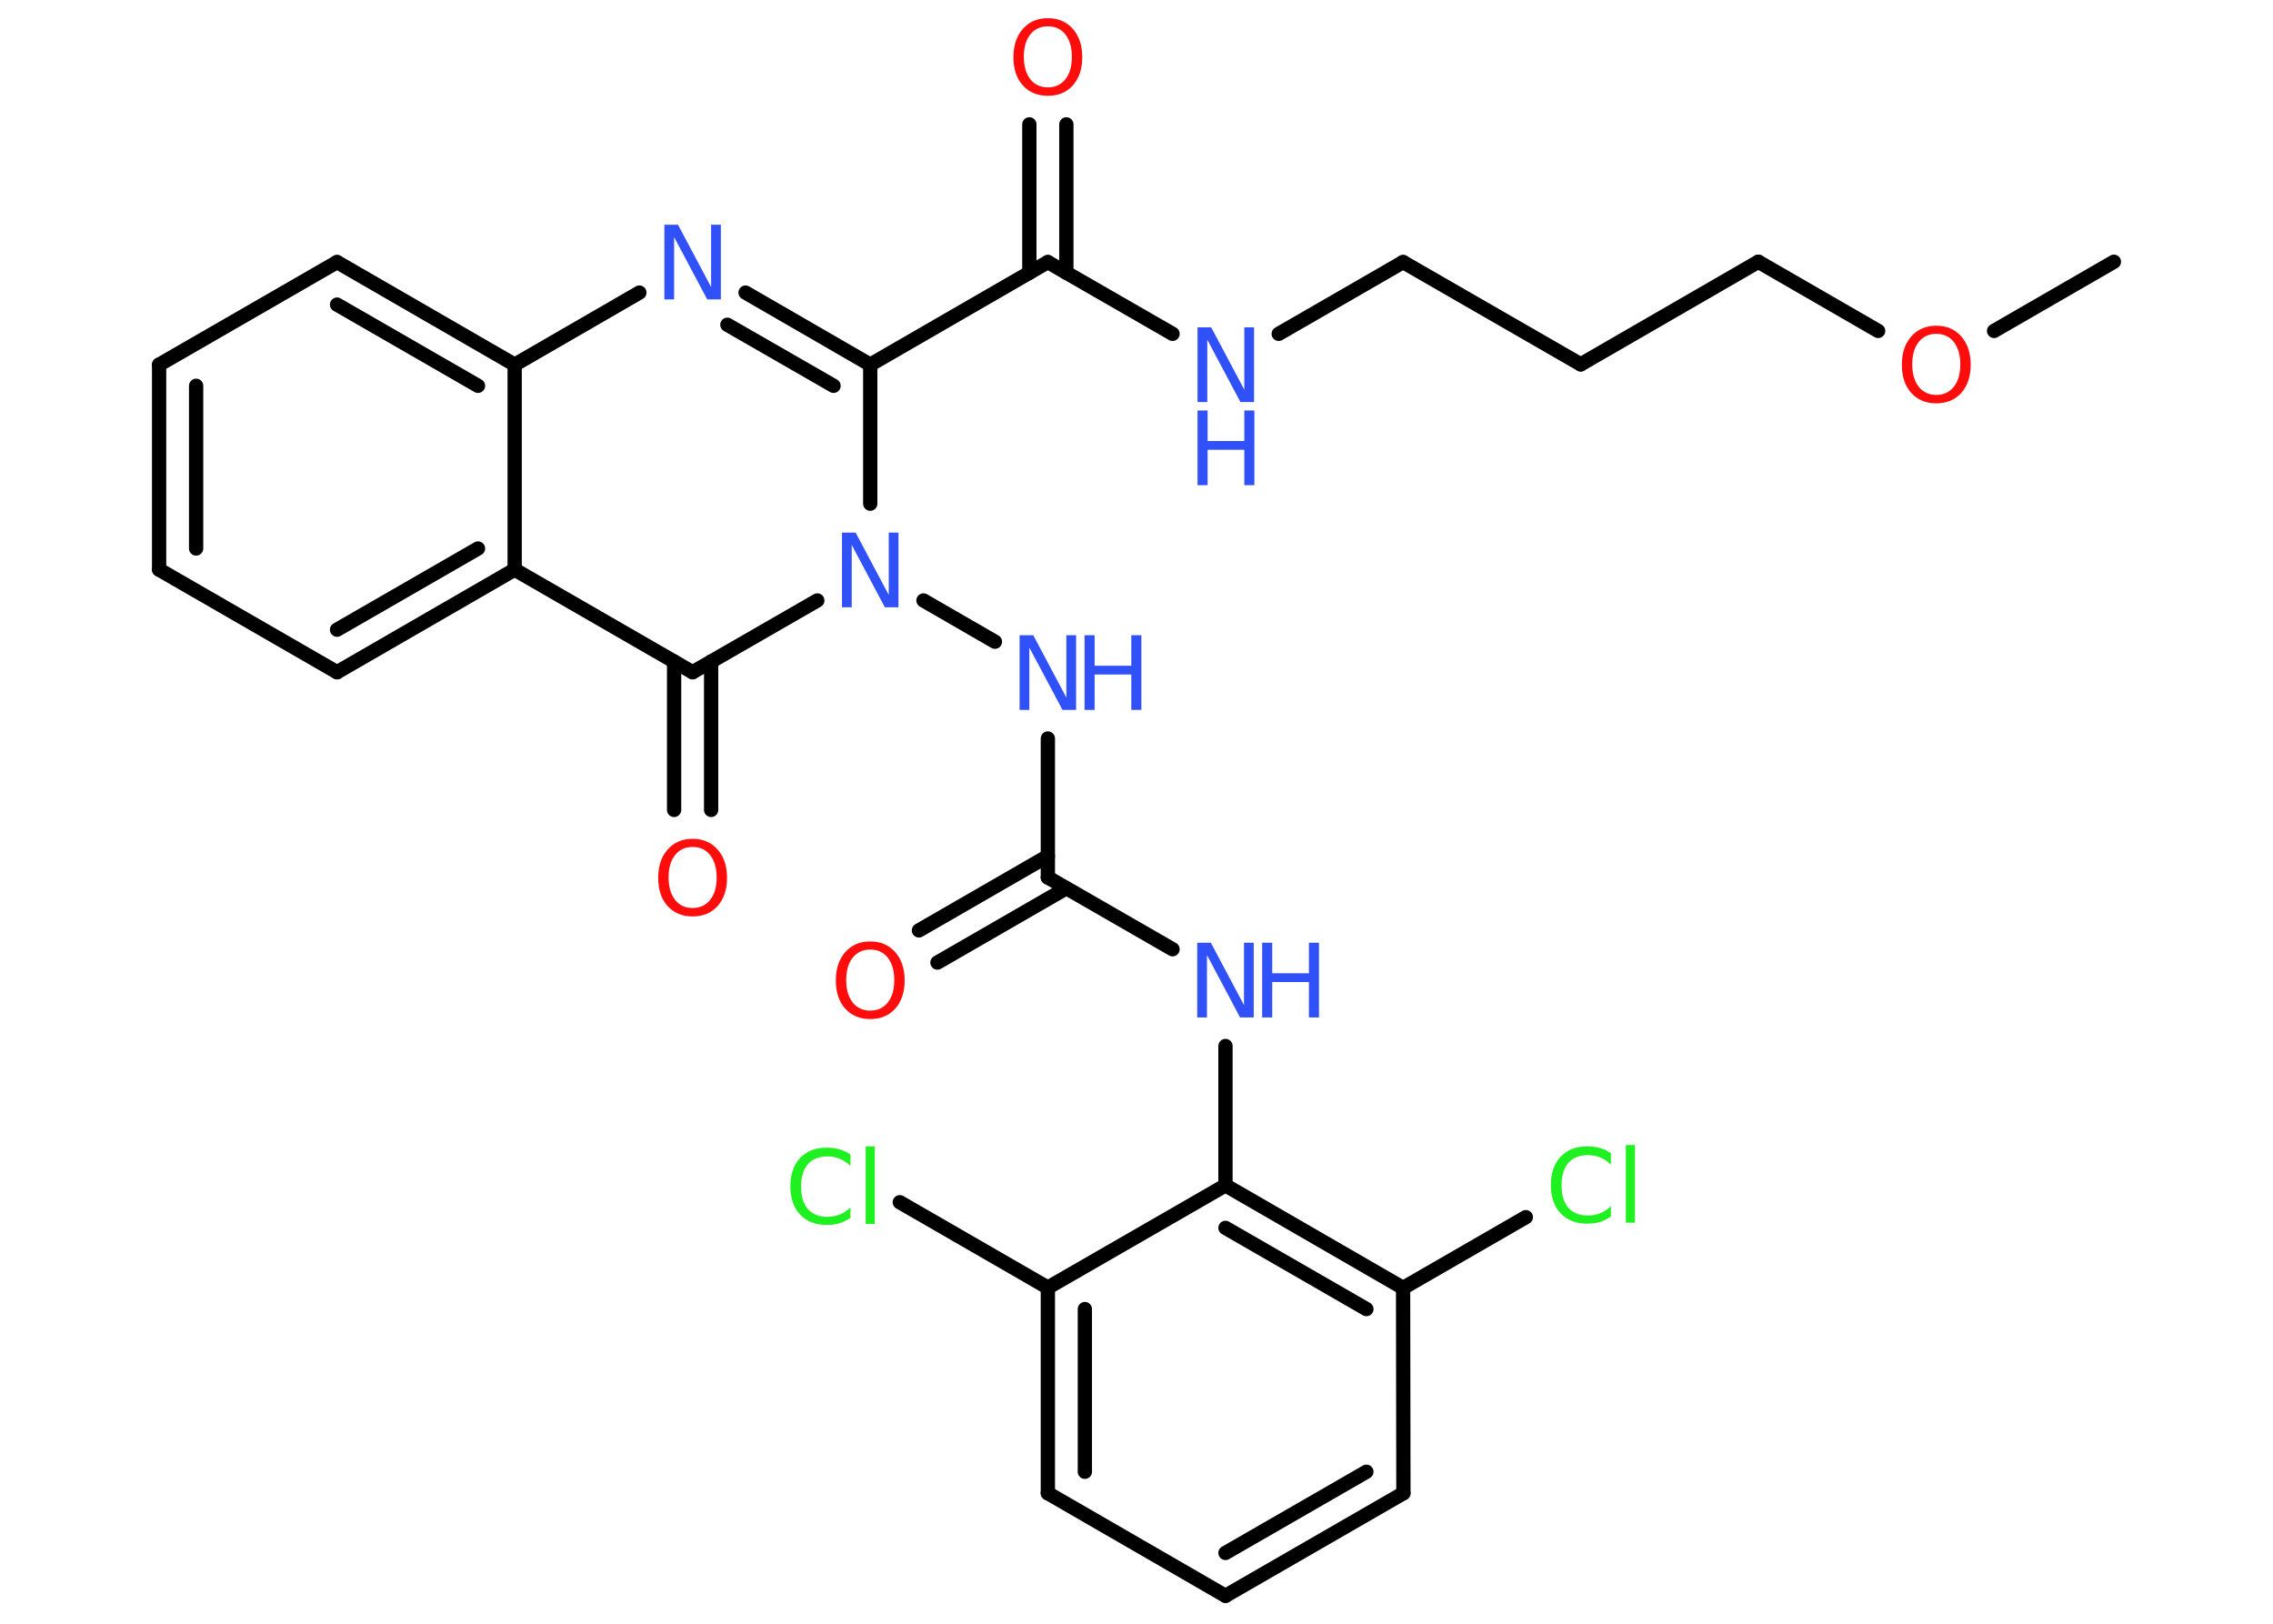 <?xml version='1.0' encoding='UTF-8'?>
<!DOCTYPE svg PUBLIC "-//W3C//DTD SVG 1.1//EN" "http://www.w3.org/Graphics/SVG/1.1/DTD/svg11.dtd">
<svg version='1.2' xmlns='http://www.w3.org/2000/svg' xmlns:xlink='http://www.w3.org/1999/xlink' width='70.0mm' height='50.0mm' viewBox='0 0 70.0 50.0'>
  <desc>Generated by the Chemistry Development Kit (http://github.com/cdk)</desc>
  <g stroke-linecap='round' stroke-linejoin='round' stroke='#000000' stroke-width='.44' fill='#3050F8'>
    <rect x='.0' y='.0' width='70.0' height='50.0' fill='#FFFFFF' stroke='none'/>
    <g id='mol1' class='mol'>
      <line id='mol1bnd1' class='bond' x1='65.1' y1='8.06' x2='61.41' y2='10.19'/>
      <line id='mol1bnd2' class='bond' x1='57.84' y1='10.19' x2='54.15' y2='8.06'/>
      <line id='mol1bnd3' class='bond' x1='54.15' y1='8.06' x2='48.68' y2='11.22'/>
      <line id='mol1bnd4' class='bond' x1='48.68' y1='11.22' x2='43.21' y2='8.07'/>
      <line id='mol1bnd5' class='bond' x1='43.21' y1='8.07' x2='39.38' y2='10.28'/>
      <line id='mol1bnd6' class='bond' x1='36.11' y1='10.28' x2='32.27' y2='8.07'/>
      <g id='mol1bnd7' class='bond'>
        <line x1='31.7' y1='8.4' x2='31.7' y2='3.83'/>
        <line x1='32.84' y1='8.4' x2='32.84' y2='3.83'/>
      </g>
      <line id='mol1bnd8' class='bond' x1='32.27' y1='8.07' x2='26.8' y2='11.23'/>
      <g id='mol1bnd9' class='bond'>
        <line x1='26.8' y1='11.23' x2='22.96' y2='9.01'/>
        <line x1='25.67' y1='11.88' x2='22.4' y2='10.0'/>
      </g>
      <line id='mol1bnd10' class='bond' x1='19.69' y1='9.01' x2='15.85' y2='11.23'/>
      <g id='mol1bnd11' class='bond'>
        <line x1='15.85' y1='11.23' x2='10.38' y2='8.07'/>
        <line x1='14.72' y1='11.88' x2='10.38' y2='9.38'/>
      </g>
      <line id='mol1bnd12' class='bond' x1='10.38' y1='8.07' x2='4.9' y2='11.23'/>
      <g id='mol1bnd13' class='bond'>
        <line x1='4.9' y1='11.23' x2='4.9' y2='17.54'/>
        <line x1='6.04' y1='11.88' x2='6.04' y2='16.89'/>
      </g>
      <line id='mol1bnd14' class='bond' x1='4.9' y1='17.54' x2='10.38' y2='20.7'/>
      <g id='mol1bnd15' class='bond'>
        <line x1='10.38' y1='20.7' x2='15.85' y2='17.54'/>
        <line x1='10.38' y1='19.39' x2='14.72' y2='16.89'/>
      </g>
      <line id='mol1bnd16' class='bond' x1='15.85' y1='11.23' x2='15.85' y2='17.54'/>
      <line id='mol1bnd17' class='bond' x1='15.85' y1='17.54' x2='21.33' y2='20.7'/>
      <g id='mol1bnd18' class='bond'>
        <line x1='21.9' y1='20.37' x2='21.9' y2='24.94'/>
        <line x1='20.76' y1='20.37' x2='20.76' y2='24.94'/>
      </g>
      <line id='mol1bnd19' class='bond' x1='21.33' y1='20.7' x2='25.17' y2='18.49'/>
      <line id='mol1bnd20' class='bond' x1='26.8' y1='11.23' x2='26.8' y2='15.51'/>
      <line id='mol1bnd21' class='bond' x1='28.44' y1='18.49' x2='30.64' y2='19.76'/>
      <line id='mol1bnd22' class='bond' x1='32.27' y1='22.74' x2='32.27' y2='27.02'/>
      <g id='mol1bnd23' class='bond'>
        <line x1='32.84' y1='27.35' x2='28.87' y2='29.64'/>
        <line x1='32.27' y1='26.36' x2='28.3' y2='28.65'/>
      </g>
      <line id='mol1bnd24' class='bond' x1='32.27' y1='27.02' x2='36.11' y2='29.23'/>
      <line id='mol1bnd25' class='bond' x1='37.74' y1='32.21' x2='37.74' y2='36.5'/>
      <g id='mol1bnd26' class='bond'>
        <line x1='43.21' y1='39.66' x2='37.74' y2='36.5'/>
        <line x1='42.08' y1='40.31' x2='37.74' y2='37.81'/>
      </g>
      <line id='mol1bnd27' class='bond' x1='43.21' y1='39.66' x2='46.99' y2='37.48'/>
      <line id='mol1bnd28' class='bond' x1='43.21' y1='39.66' x2='43.22' y2='45.98'/>
      <g id='mol1bnd29' class='bond'>
        <line x1='37.74' y1='49.14' x2='43.22' y2='45.98'/>
        <line x1='37.74' y1='47.82' x2='42.08' y2='45.32'/>
      </g>
      <line id='mol1bnd30' class='bond' x1='37.74' y1='49.14' x2='32.27' y2='45.98'/>
      <g id='mol1bnd31' class='bond'>
        <line x1='32.27' y1='39.65' x2='32.27' y2='45.98'/>
        <line x1='33.41' y1='40.31' x2='33.41' y2='45.32'/>
      </g>
      <line id='mol1bnd32' class='bond' x1='37.74' y1='36.5' x2='32.27' y2='39.65'/>
      <line id='mol1bnd33' class='bond' x1='32.27' y1='39.65' x2='27.71' y2='37.02'/>
      <path id='mol1atm2' class='atom' d='M59.63 10.28q-.34 .0 -.54 .25q-.2 .25 -.2 .69q.0 .43 .2 .69q.2 .25 .54 .25q.34 .0 .54 -.25q.2 -.25 .2 -.69q.0 -.43 -.2 -.69q-.2 -.25 -.54 -.25zM59.63 10.03q.48 .0 .77 .33q.29 .33 .29 .87q.0 .54 -.29 .87q-.29 .32 -.77 .32q-.48 .0 -.77 -.32q-.29 -.32 -.29 -.87q.0 -.54 .29 -.87q.29 -.33 .77 -.33z' stroke='none' fill='#FF0D0D'/>
      <g id='mol1atm6' class='atom'>
        <path d='M36.88 10.08h.42l1.02 1.92v-1.92h.3v2.3h-.42l-1.02 -1.92v1.92h-.3v-2.3z' stroke='none'/>
        <path d='M36.88 12.64h.31v.94h1.13v-.94h.31v2.3h-.31v-1.09h-1.13v1.09h-.31v-2.3z' stroke='none'/>
      </g>
      <path id='mol1atm8' class='atom' d='M32.27 .81q-.34 .0 -.54 .25q-.2 .25 -.2 .69q.0 .43 .2 .69q.2 .25 .54 .25q.34 .0 .54 -.25q.2 -.25 .2 -.69q.0 -.43 -.2 -.69q-.2 -.25 -.54 -.25zM32.27 .56q.48 .0 .77 .33q.29 .33 .29 .87q.0 .54 -.29 .87q-.29 .32 -.77 .32q-.48 .0 -.77 -.32q-.29 -.32 -.29 -.87q.0 -.54 .29 -.87q.29 -.33 .77 -.33z' stroke='none' fill='#FF0D0D'/>
      <path id='mol1atm10' class='atom' d='M20.46 6.92h.42l1.02 1.92v-1.92h.3v2.3h-.42l-1.02 -1.92v1.92h-.3v-2.3z' stroke='none'/>
      <path id='mol1atm18' class='atom' d='M21.33 26.08q-.34 .0 -.54 .25q-.2 .25 -.2 .69q.0 .43 .2 .69q.2 .25 .54 .25q.34 .0 .54 -.25q.2 -.25 .2 -.69q.0 -.43 -.2 -.69q-.2 -.25 -.54 -.25zM21.33 25.83q.48 .0 .77 .33q.29 .33 .29 .87q.0 .54 -.29 .87q-.29 .32 -.77 .32q-.48 .0 -.77 -.32q-.29 -.32 -.29 -.87q.0 -.54 .29 -.87q.29 -.33 .77 -.33z' stroke='none' fill='#FF0D0D'/>
      <path id='mol1atm19' class='atom' d='M25.93 16.4h.42l1.02 1.92v-1.92h.3v2.3h-.42l-1.02 -1.92v1.92h-.3v-2.3z' stroke='none'/>
      <g id='mol1atm20' class='atom'>
        <path d='M31.4 19.56h.42l1.02 1.92v-1.92h.3v2.3h-.42l-1.02 -1.92v1.92h-.3v-2.3z' stroke='none'/>
        <path d='M33.4 19.56h.31v.94h1.13v-.94h.31v2.3h-.31v-1.09h-1.13v1.09h-.31v-2.3z' stroke='none'/>
      </g>
      <path id='mol1atm22' class='atom' d='M26.8 29.24q-.34 .0 -.54 .25q-.2 .25 -.2 .69q.0 .43 .2 .69q.2 .25 .54 .25q.34 .0 .54 -.25q.2 -.25 .2 -.69q.0 -.43 -.2 -.69q-.2 -.25 -.54 -.25zM26.8 28.99q.48 .0 .77 .33q.29 .33 .29 .87q.0 .54 -.29 .87q-.29 .32 -.77 .32q-.48 .0 -.77 -.32q-.29 -.32 -.29 -.87q.0 -.54 .29 -.87q.29 -.33 .77 -.33z' stroke='none' fill='#FF0D0D'/>
      <g id='mol1atm23' class='atom'>
        <path d='M36.87 29.03h.42l1.02 1.92v-1.92h.3v2.3h-.42l-1.02 -1.92v1.92h-.3v-2.3z' stroke='none'/>
        <path d='M38.87 29.03h.31v.94h1.13v-.94h.31v2.3h-.31v-1.09h-1.13v1.09h-.31v-2.3z' stroke='none'/>
      </g>
      <path id='mol1atm26' class='atom' d='M49.61 35.53v.33q-.16 -.15 -.33 -.22q-.18 -.07 -.38 -.07q-.39 .0 -.6 .24q-.21 .24 -.21 .69q.0 .45 .21 .69q.21 .24 .6 .24q.2 .0 .38 -.07q.18 -.07 .33 -.22v.32q-.16 .11 -.34 .17q-.18 .05 -.39 .05q-.52 .0 -.82 -.32q-.3 -.32 -.3 -.87q.0 -.55 .3 -.87q.3 -.32 .82 -.32q.2 .0 .39 .05q.18 .05 .34 .16zM50.07 35.26h.28v2.39h-.28v-2.39z' stroke='none' fill='#1FF01F'/>
      <path id='mol1atm31' class='atom' d='M26.19 35.57v.33q-.16 -.15 -.33 -.22q-.18 -.07 -.38 -.07q-.39 .0 -.6 .24q-.21 .24 -.21 .69q.0 .45 .21 .69q.21 .24 .6 .24q.2 .0 .38 -.07q.18 -.07 .33 -.22v.32q-.16 .11 -.34 .17q-.18 .05 -.39 .05q-.52 .0 -.82 -.32q-.3 -.32 -.3 -.87q.0 -.55 .3 -.87q.3 -.32 .82 -.32q.2 .0 .39 .05q.18 .05 .34 .16zM26.66 35.3h.28v2.39h-.28v-2.39z' stroke='none' fill='#1FF01F'/>
    </g>
  </g>
</svg>
